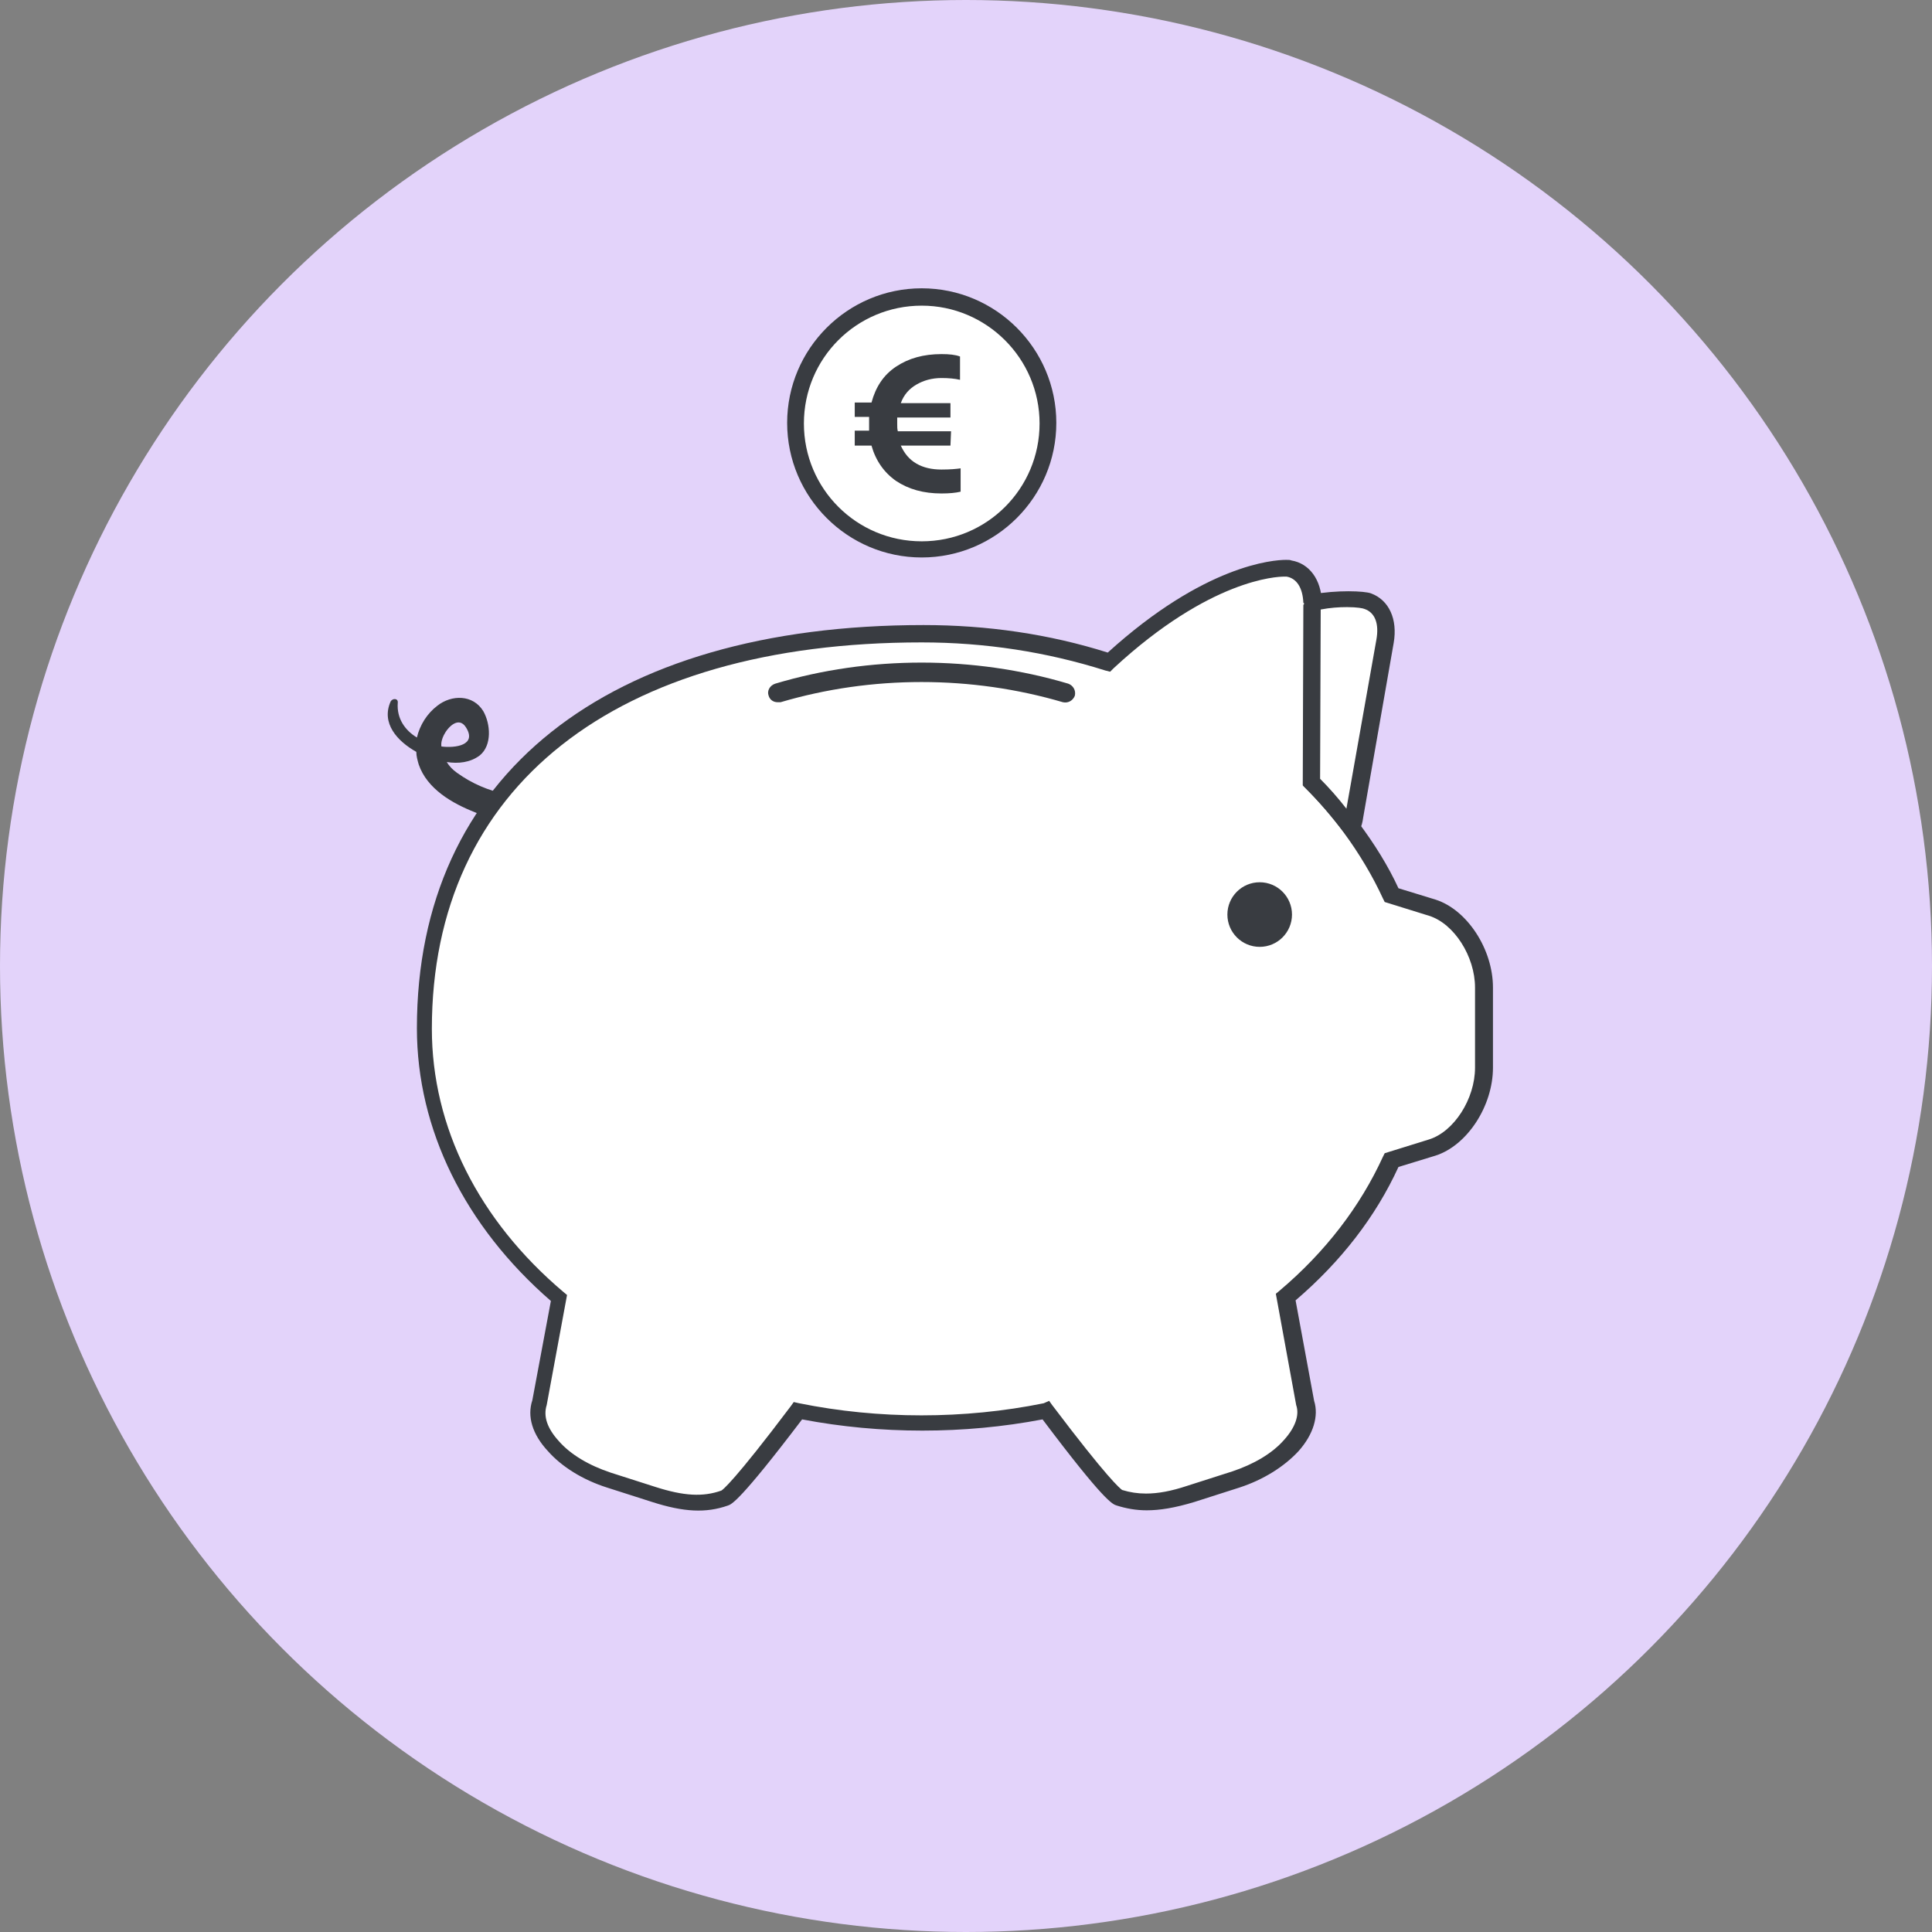 <?xml version="1.0" encoding="utf-8"?>
<!-- Generator: Adobe Illustrator 27.0.0, SVG Export Plug-In . SVG Version: 6.00 Build 0)  -->
<svg version="1.1" id="Layer_1" xmlns="http://www.w3.org/2000/svg" xmlns:xlink="http://www.w3.org/1999/xlink" x="0px" y="0px"
	 viewBox="0 0 323 323" style="enable-background:new 0 0 323 323;" xml:space="preserve">
<rect x="0" y="0" width="323" height="323" fill="#808080" stroke="none"/>
<style type="text/css">
	.st0{fill:#E3D3FA;}
	.st1{fill:#393C41;}
	.st2{fill:#FFFFFF;}
</style>
<g>
	<ellipse class="st0" cx="161.5" cy="161.5" rx="161.5" ry="161.5"/>
	<path class="st1" d="M91.7,136.3c0.5-0.4,0.5-1.3-0.1-1.7c-2-1.3-4.7-1.3-6.9-1.8c-3-0.6-5.8-1.8-8.3-3.6c-0.7-0.5-1.3-1.1-1.7-1.8
		c1.9,0.3,3.9,0.1,5.5-1.1c2.1-1.7,1.8-5.3,0.6-7.4c-1.7-2.8-5.3-2.8-7.7-0.9c-1.7,1.3-2.9,3.2-3.4,5.3c-2-1.2-3.4-3.2-3.2-5.8
		c0.1-0.8-0.9-0.8-1.2-0.2c-1.6,3.6,1.1,6.6,4.3,8.4c0,0.7,0.2,1.4,0.4,2.1c1.4,4.1,5.6,6.5,9.4,8C82.6,137.2,88.5,139,91.7,136.3z
		 M74.2,122.9c0.7-1.4,2.5-3.2,3.7-1.3c1.9,3-1.8,3.5-4.1,3.2C73.7,124.2,73.9,123.5,74.2,122.9z"/>
	<path class="st2" d="M239.4,151.8l-6.8-2.1c-1.8-4-4.1-7.8-6.8-11.3c-2-2.6-4.1-5.2-6.5-7.6l0.1-29.6c0-0.2,0-0.3,0-0.4
		c-0.1-3.3-1.7-5.3-4-5.7c-1.3-0.2-13.2,0-30.1,15.6c-9.6-3.1-20.1-4.8-31.1-4.8c-46,0-83.3,20.2-83.3,66c0,17.4,8.6,33.3,22.5,45.1
		L90,234.5c-1.5,4.6,3.7,10.3,11.6,12.9l7.5,2.4c4.4,1.4,8.1,1.9,11.9,0.6c1.4-0.5,7.5-8.2,12.3-14.6c6.6,1.3,13.6,2.1,20.7,2.1
		s14.1-0.7,20.7-2.1c4.9,6.4,10.9,14.1,12.3,14.6c3.7,1.3,7.5,0.8,11.9-0.6l7.5-2.4c7.9-2.5,13.1-8.3,11.6-12.9l-3.2-17.6
		c7.7-6.5,13.8-14.3,17.7-22.9l6.8-2.1c4.8-1.5,8.7-7.5,8.7-13.3v-13.4C248,159.3,244.1,153.3,239.4,151.8z"/>
	<path class="st1" d="M191.7,252.5L191.7,252.5c-1.8,0-3.4-0.3-5-0.8c-0.7-0.2-2.1-0.7-12.4-14.4c-13.1,2.5-27.1,2.5-40.2,0
		c-10.4,13.7-11.8,14.2-12.4,14.4c-3.7,1.3-7.4,1.1-12.7-0.6l-7.5-2.4c-4.1-1.3-7.6-3.5-9.9-6.1c-2.6-2.8-3.5-5.8-2.6-8.5l3.1-16.6
		c-14.4-12.5-22.4-28.7-22.4-45.6c0-42.2,31.7-67.4,84.7-67.4c10.6,0,21,1.5,30.8,4.6c16.2-14.7,27.7-15.5,29.8-15.5
		c0.4,0,0.7,0,0.9,0.1c3,0.5,5,3.2,5.1,7c0,0.2,0,0.4,0,0.5l-0.1,29c2.2,2.2,4.2,4.6,6.2,7.3c2.7,3.6,5,7.3,6.7,11l6.2,1.9
		c5.3,1.7,9.6,8.3,9.6,14.7v13.4c0,6.4-4.3,13-9.6,14.7l-6.2,1.9c-3.8,8.3-9.6,15.8-17.2,22.3l3.1,16.8c0.8,2.5-0.1,5.6-2.6,8.4
		c-2.4,2.6-5.9,4.8-9.9,6.1l-7.5,2.4C196.4,252.1,193.9,252.5,191.7,252.5z M175.4,234.2l0.5,0.7c9.3,12.3,11.3,13.9,11.7,14.2
		c1.3,0.4,2.6,0.6,4,0.6l0,0c2,0,4.2-0.4,6.9-1.3l7.5-2.4c3.6-1.2,6.7-3,8.7-5.3c1.8-2,2.6-4.1,2-5.8l-3.4-18.6l0.6-0.5
		c7.7-6.5,13.5-14.1,17.3-22.4l0.3-0.6l7.4-2.3c4.2-1.3,7.7-6.8,7.7-12v-13.4c0-5.2-3.5-10.7-7.7-12l-7.4-2.3l-0.3-0.6
		c-1.7-3.7-3.9-7.4-6.6-11.1c-2.1-2.8-4.2-5.2-6.4-7.4l-0.4-0.4l0.1-30.2l1.4-0.4l-1.4,0.1c-0.1-2.5-1.1-4.1-2.8-4.4
		c-0.1,0-0.2,0-0.4,0c-1.2,0-12.4,0.4-28.5,15.3l-0.6,0.6l-0.8-0.2c-9.8-3.1-20.1-4.7-30.7-4.7c-51.3,0-81.9,24.2-81.9,64.6
		c0,16.4,7.8,32,22,44l0.6,0.5l-3.4,18.4c-0.6,1.9,0.1,3.9,2,6c2,2.3,5.1,4.1,8.7,5.3l7.5,2.4c4.7,1.5,7.9,1.7,11,0.6
		c0.2-0.1,2.1-1.5,11.6-14.1l0.5-0.7l0.9,0.2c13.3,2.7,27.6,2.7,40.9,0L175.4,234.2z"/>
	<circle class="st1" cx="210.6" cy="152.9" r="5.4"/>
	<ellipse class="st2" cx="154.1" cy="70.8" rx="21.1" ry="21.1"/>
	<path class="st1" d="M154.1,93.2c-12.4,0-22.5-10.1-22.5-22.5s10.1-22.5,22.5-22.5c12.4,0,22.5,10.1,22.5,22.5
		S166.5,93.2,154.1,93.2z M154.1,51.1c-10.9,0-19.7,8.8-19.7,19.7c0,10.9,8.8,19.7,19.7,19.7c10.9,0,19.7-8.8,19.7-19.7
		C173.8,59.9,164.9,51.1,154.1,51.1z"/>
	<path class="st1" d="M130,117.4c-0.7,0-1.3-0.4-1.5-1.1c-0.3-0.8,0.2-1.7,1.1-2c15.7-4.7,33.2-4.7,49,0c0.8,0.3,1.3,1.1,1.1,2
		c-0.3,0.8-1.1,1.3-2,1.1c-15.3-4.5-32-4.5-47.2,0C130.3,117.4,130.2,117.4,130,117.4z"/>
	<path class="st2" d="M219.3,130.8c2.4,2.4,4.5,4.9,6.5,7.6c0.2-0.6,0.4-1.2,0.5-1.9l5.1-29.2c0.6-3.5-0.6-5.9-2.9-6.7
		c-0.6-0.2-3.8-0.8-9.2,0.2c0,0.1,0,0.3,0,0.4L219.3,130.8z"/>
	<path class="st1" d="M226.2,141.2l-1.5-2c-2.1-2.8-4.2-5.2-6.4-7.4l-0.4-0.4l0.1-30.2l0-1.2l1.2-0.6c4.4-0.8,8.9-0.6,10-0.2
		c3,1.1,4.5,4.3,3.8,8.3l-5.1,29.2c-0.1,0.8-0.3,1.5-0.6,2.1L226.2,141.2z M220.7,130.2c1.5,1.5,3,3.2,4.4,5l5-28.2
		c0.5-2.7-0.2-4.6-2-5.2c-0.2-0.1-1.2-0.3-2.9-0.3c-1.4,0-2.8,0.1-4.4,0.4L220.7,130.2z"/>
	<g>
		<path class="st1" d="M158.9,74.5h-8.3c0.6,1.3,1.4,2.3,2.6,3c1.2,0.7,2.6,1,4.2,1c1.5,0,2.5-0.1,3.2-0.2v3.9
			c-0.8,0.2-1.9,0.3-3.2,0.3c-3,0-5.5-0.7-7.6-2.1c-2-1.4-3.4-3.4-4.1-5.9h-2.8V72h2.4c0-0.4,0-0.8,0-1.2c0-0.2,0-0.6,0-1.1h-2.4
			v-2.4h2.8c0.7-2.6,2-4.6,4.1-6c2.1-1.4,4.6-2.1,7.6-2.1c1.3,0,2.3,0.1,3.1,0.4v3.9c-0.8-0.2-1.9-0.3-3.1-0.3c-1.6,0-3,0.4-4.2,1.1
			c-1.2,0.7-2.1,1.7-2.6,3.1h8.3v2.4H150c0,0.4,0,0.7,0,1.1c0,0.5,0,0.8,0.1,1.2h8.9L158.9,74.5L158.9,74.5z"/>
	</g>
</g>
</svg>
